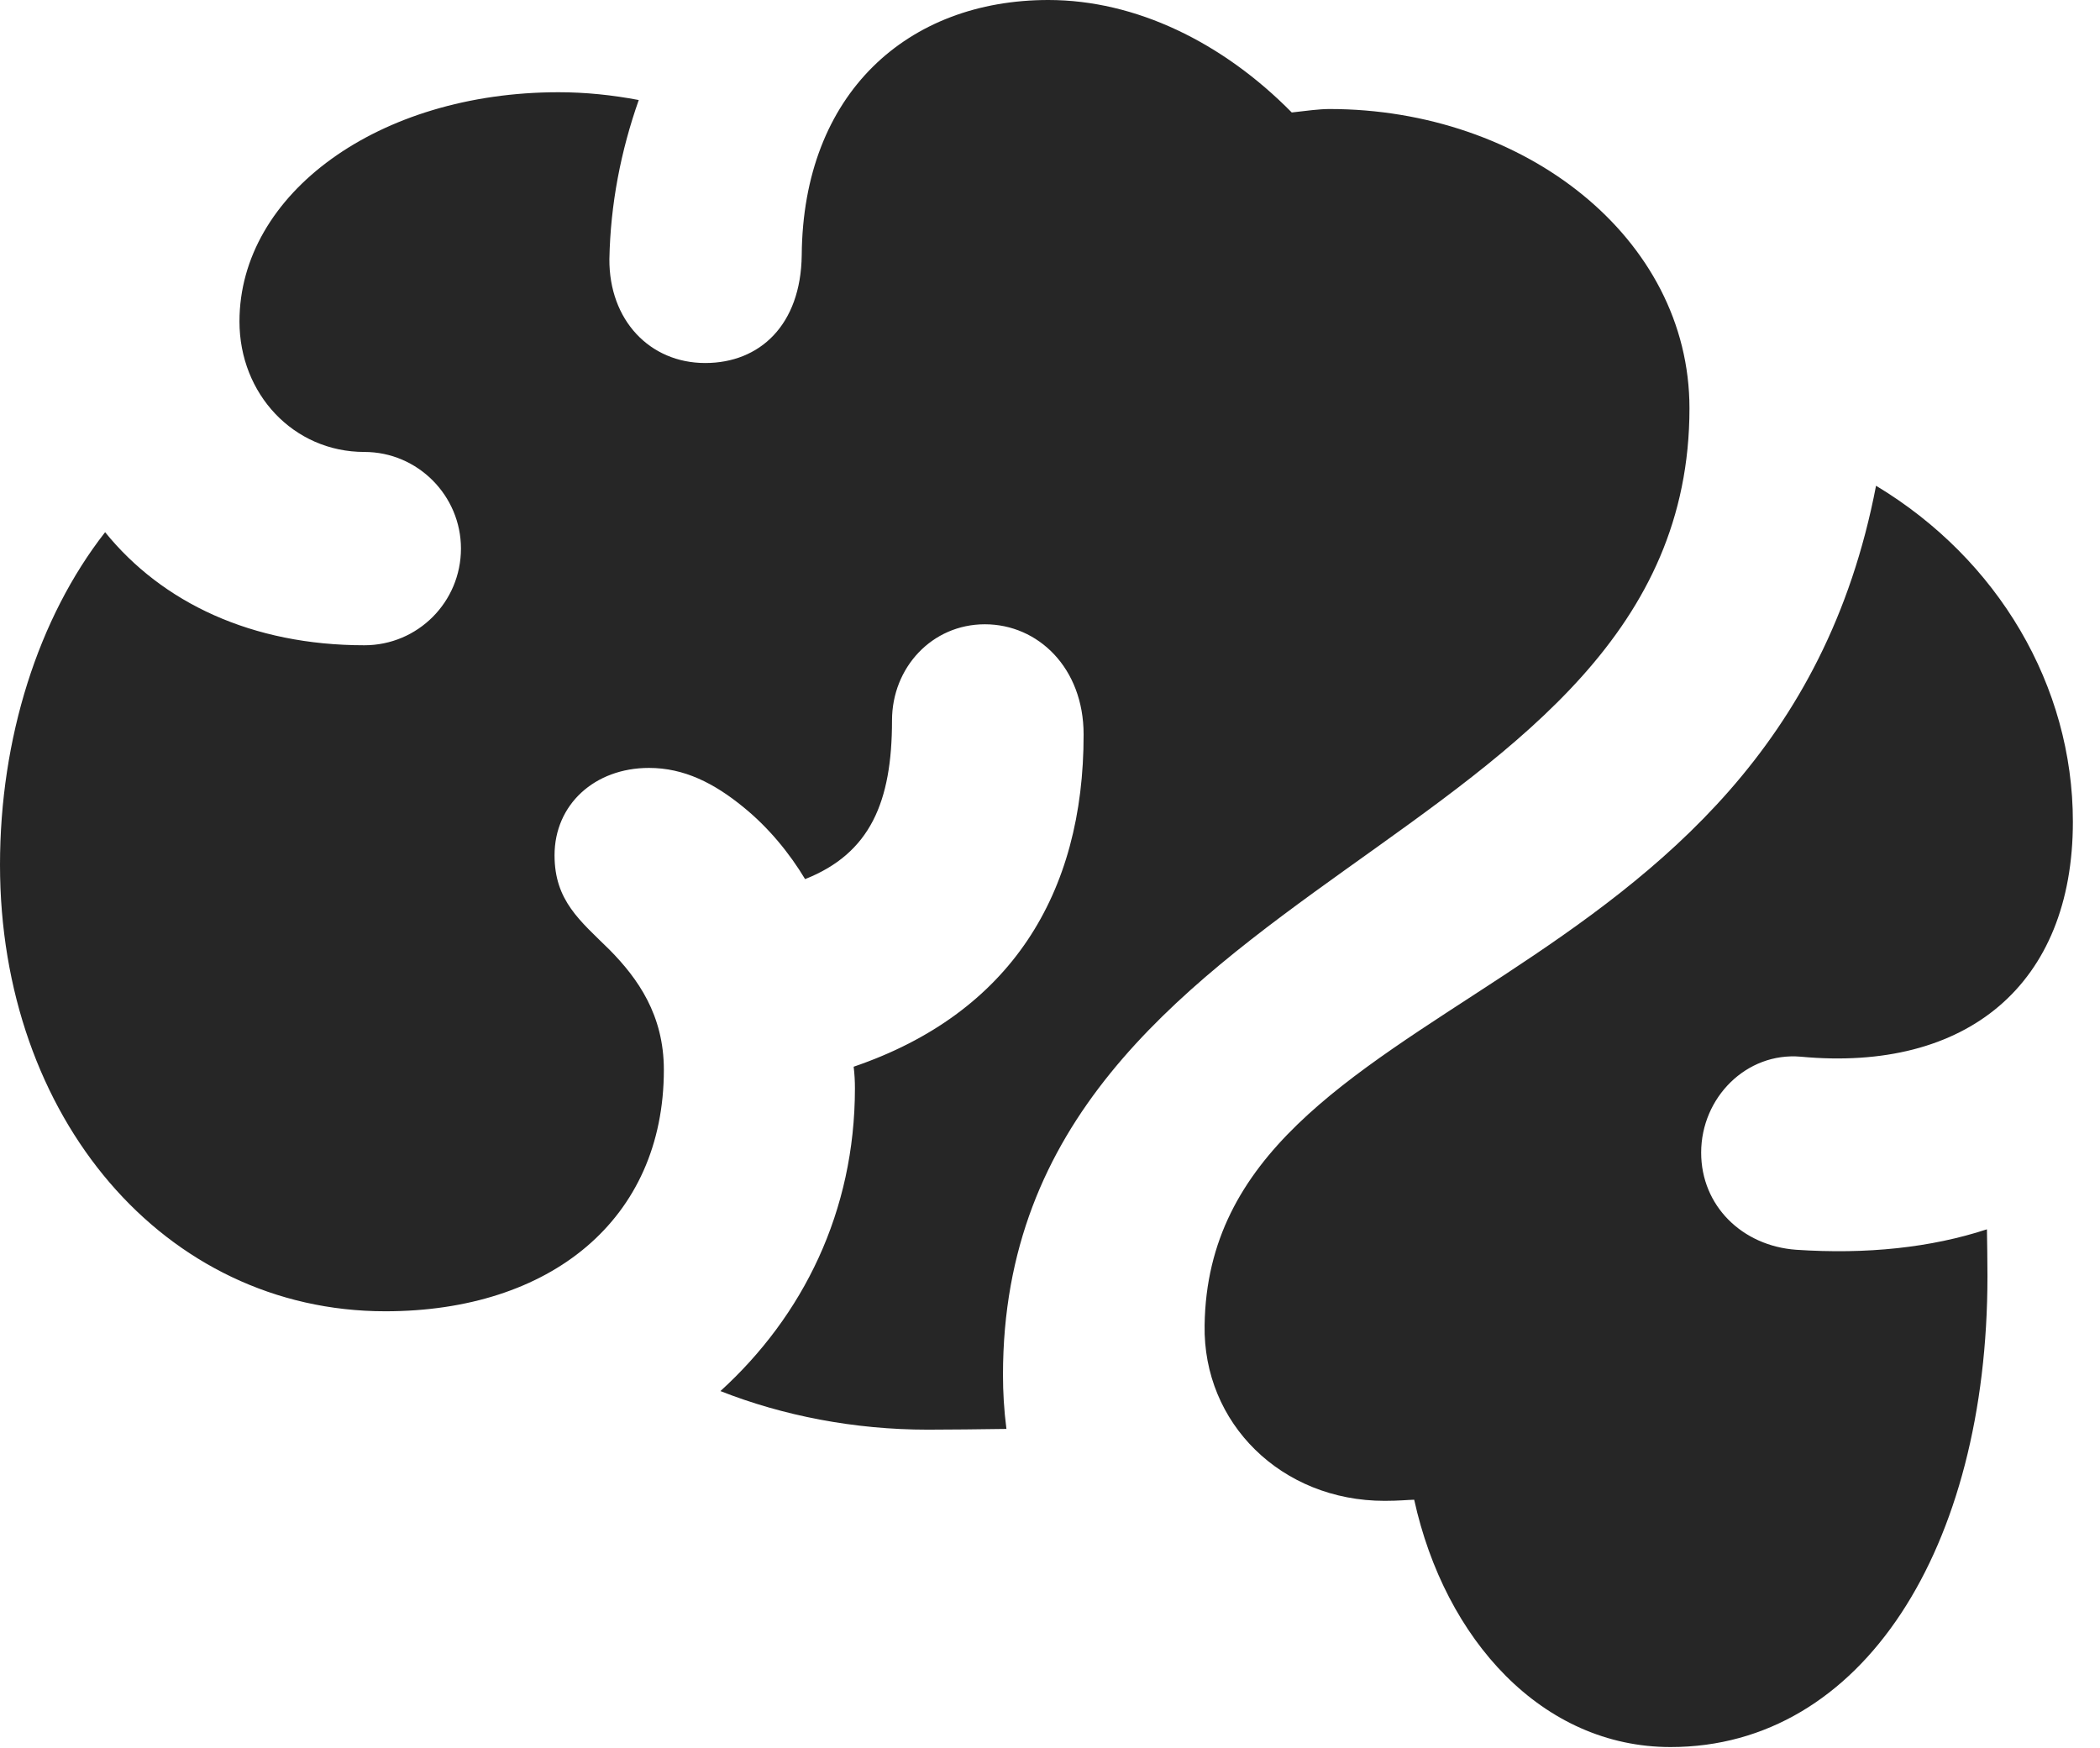 <?xml version="1.0" encoding="UTF-8"?>
<!--Generator: Apple Native CoreSVG 326-->
<!DOCTYPE svg PUBLIC "-//W3C//DTD SVG 1.1//EN" "http://www.w3.org/Graphics/SVG/1.1/DTD/svg11.dtd">
<svg version="1.1" xmlns="http://www.w3.org/2000/svg" xmlns:xlink="http://www.w3.org/1999/xlink"
       viewBox="0 0 28.027 23.327">
       <g>
              <rect height="23.327" opacity="0" width="28.027" x="0" y="0" />
              <path d="M5.143 17.501C7.345 17.501 8.86 16.277 8.86 14.278C8.86 13.544 8.511 13.058 8.138 12.679C7.743 12.289 7.401 12.023 7.401 11.415C7.401 10.739 7.935 10.249 8.662 10.249C9.128 10.249 9.53 10.451 9.926 10.776C10.259 11.047 10.537 11.387 10.745 11.733C11.615 11.389 11.905 10.702 11.905 9.615C11.905 8.91 12.438 8.332 13.144 8.332C13.857 8.332 14.462 8.917 14.462 9.802C14.465 11.93 13.483 13.524 11.393 14.237C11.405 14.335 11.41 14.428 11.41 14.524C11.41 16.171 10.716 17.564 9.615 18.566C10.45 18.895 11.401 19.081 12.382 19.081C12.701 19.081 13.034 19.076 13.432 19.071C13.399 18.814 13.386 18.579 13.386 18.349C13.386 11.608 22.548 11.392 22.548 5.449C22.548 3.169 20.337 1.455 17.743 1.455C17.608 1.455 17.431 1.479 17.24 1.501C16.317 0.564 15.156 0 13.992 0C12.116 0 10.716 1.243 10.7 3.407C10.688 4.338 10.14 4.845 9.412 4.845C8.671 4.845 8.128 4.272 8.133 3.458C8.147 2.725 8.286 2.013 8.525 1.335C8.171 1.268 7.816 1.231 7.454 1.231C5.053 1.231 3.196 2.584 3.196 4.291C3.196 5.258 3.918 6.032 4.863 6.032C5.577 6.032 6.152 6.617 6.152 7.321C6.152 8.034 5.577 8.612 4.863 8.612C3.363 8.612 2.166 8.045 1.403 7.103C0.507 8.249 0 9.857 0 11.543C0 14.908 2.188 17.501 5.143 17.501ZM22.296 23.317C24.856 23.317 26.525 20.662 26.525 17.033C26.525 16.817 26.521 16.608 26.518 16.407C25.771 16.652 24.913 16.743 23.972 16.68C23.25 16.628 22.704 16.092 22.704 15.384C22.704 14.648 23.309 14.041 24.032 14.103C26.248 14.311 27.665 13.142 27.665 10.967C27.665 9.156 26.67 7.465 25.038 6.483C23.694 13.49 16.142 13.153 16.077 17.685C16.053 18.995 17.102 20.031 18.479 20.031C18.673 20.031 18.784 20.018 18.874 20.016C19.285 21.885 20.584 23.317 22.296 23.317Z"
                     fill="currentColor" fill-opacity="0.85" />
       </g>
</svg>